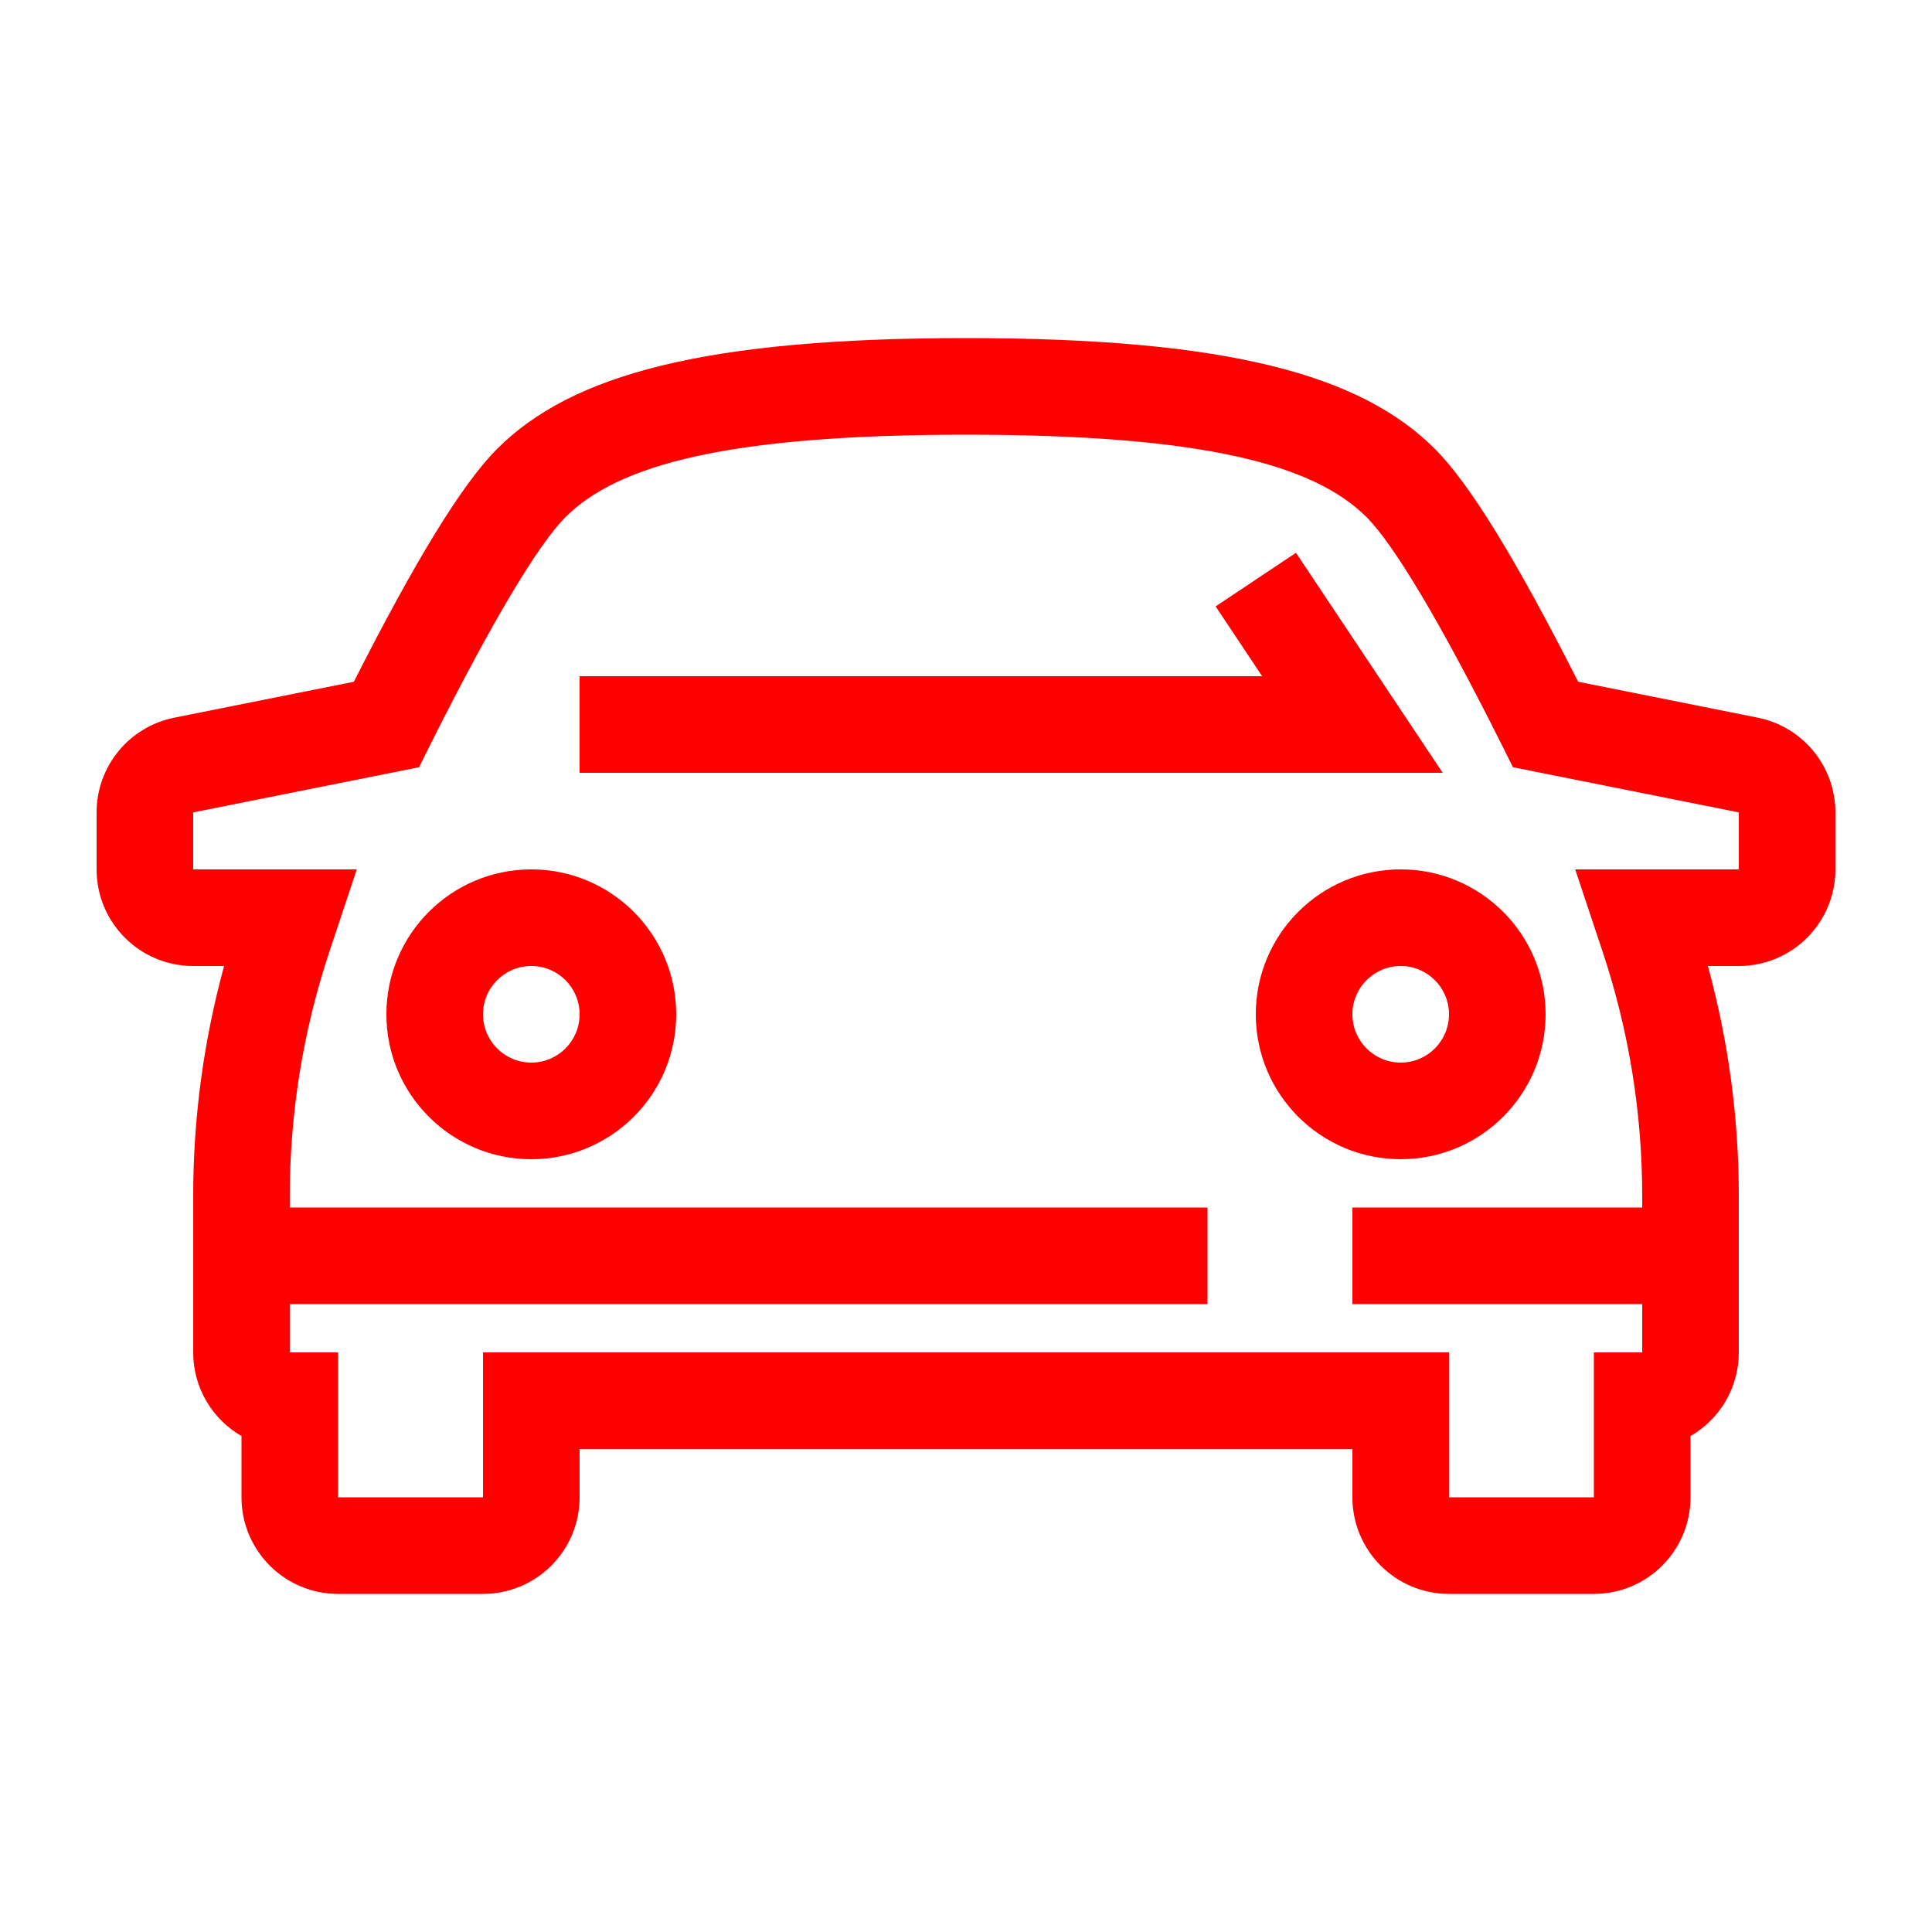 <?xml version="1.0" encoding="UTF-8"?>
<svg width="40px" height="40px" viewBox="0 0 40 40" version="1.1" xmlns="http://www.w3.org/2000/svg" xmlns:xlink="http://www.w3.org/1999/xlink">
    <!-- Generator: Sketch 61.2 (89653) - https://sketch.com -->
    <title>Icons/40px/car-40</title>
    <desc>Created with Sketch.</desc>
    <g id="Icons/40px/car-40" stroke="none" stroke-width="1" fill="none" fill-rule="evenodd">
        <g>
            <rect id="invisible-40" x="0" y="0" width="40" height="40"></rect>
            <g id="outlines" transform="translate(2, 7)" fill="#FF0000" fill-rule="nonzero">
                <path d="M18,1.15463195e-13 C23.406,1.15463195e-13 26.167,0.753 27.707,2.293 C28.435,3.021 29.401,4.605 30.674,7.115 L34.392,7.859 C35.327,8.046 36,8.866 36,9.82 L36,11 C36,12.105 35.105,13 34,13 L33.36,13 C33.784,14.549 34,16.15 34,17.759 L34,21 C34,21.74 33.598,22.387 33,22.732 L33,24 C33,25.105 32.105,26 31,26 L28,26 C26.895,26 26,25.105 26,24 L26,23 L10,23 L10,24 C10,25.105 9.105,26 8,26 L5,26 C3.895,26 3,25.105 3,24 L3,22.732 C2.402,22.387 2,21.74 2,21 L2,17.759 C2,16.15 2.216,14.549 2.64,13 L2,13 C0.895,13 0,12.105 0,11 L0,9.82 C0,8.866 0.673,8.046 1.608,7.859 L5.326,7.115 C6.599,4.605 7.565,3.021 8.293,2.293 C9.833,0.753 12.594,1.15463195e-13 18,1.15463195e-13 Z M18,2 C13.073,2 10.792,2.622 9.707,3.707 C9.143,4.271 8.179,5.879 6.894,8.447 L6.676,8.885 L2,9.82 L2,11 L5.387,11 L4.821,12.699 C4.277,14.331 4,16.039 4,17.759 L4,18 L23,18 L23,20 L4,20 L4,21 L5,21 L5,24 L8,24 L8,21 L28,21 L28,24 L31,24 L31,21 L32,21 L32,20 L26,20 L26,18 L32,18 L32,17.759 C32,16.039 31.723,14.331 31.179,12.699 L30.613,11 L34,11 L34,9.82 L29.324,8.885 L29.106,8.447 C27.821,5.879 26.857,4.271 26.293,3.707 C25.208,2.622 22.927,2 18,2 Z M9,11 C10.657,11 12,12.343 12,14 C12,15.657 10.657,17 9,17 C7.343,17 6,15.657 6,14 C6,12.343 7.343,11 9,11 Z M27,11 C28.657,11 30,12.343 30,14 C30,15.657 28.657,17 27,17 C25.343,17 24,15.657 24,14 C24,12.343 25.343,11 27,11 Z M9,13 C8.448,13 8,13.448 8,14 C8,14.552 8.448,15 9,15 C9.552,15 10,14.552 10,14 C10,13.448 9.552,13 9,13 Z M27,13 C26.448,13 26,13.448 26,14 C26,14.552 26.448,15 27,15 C27.552,15 28,14.552 28,14 C28,13.448 27.552,13 27,13 Z M24.832,4.445 L27.869,9 L10,9 L10,7 L24.131,7 L23.168,5.555 L24.832,4.445 Z" id="Combined-Shape"></path>
            </g>
        </g>
    </g>
</svg>
